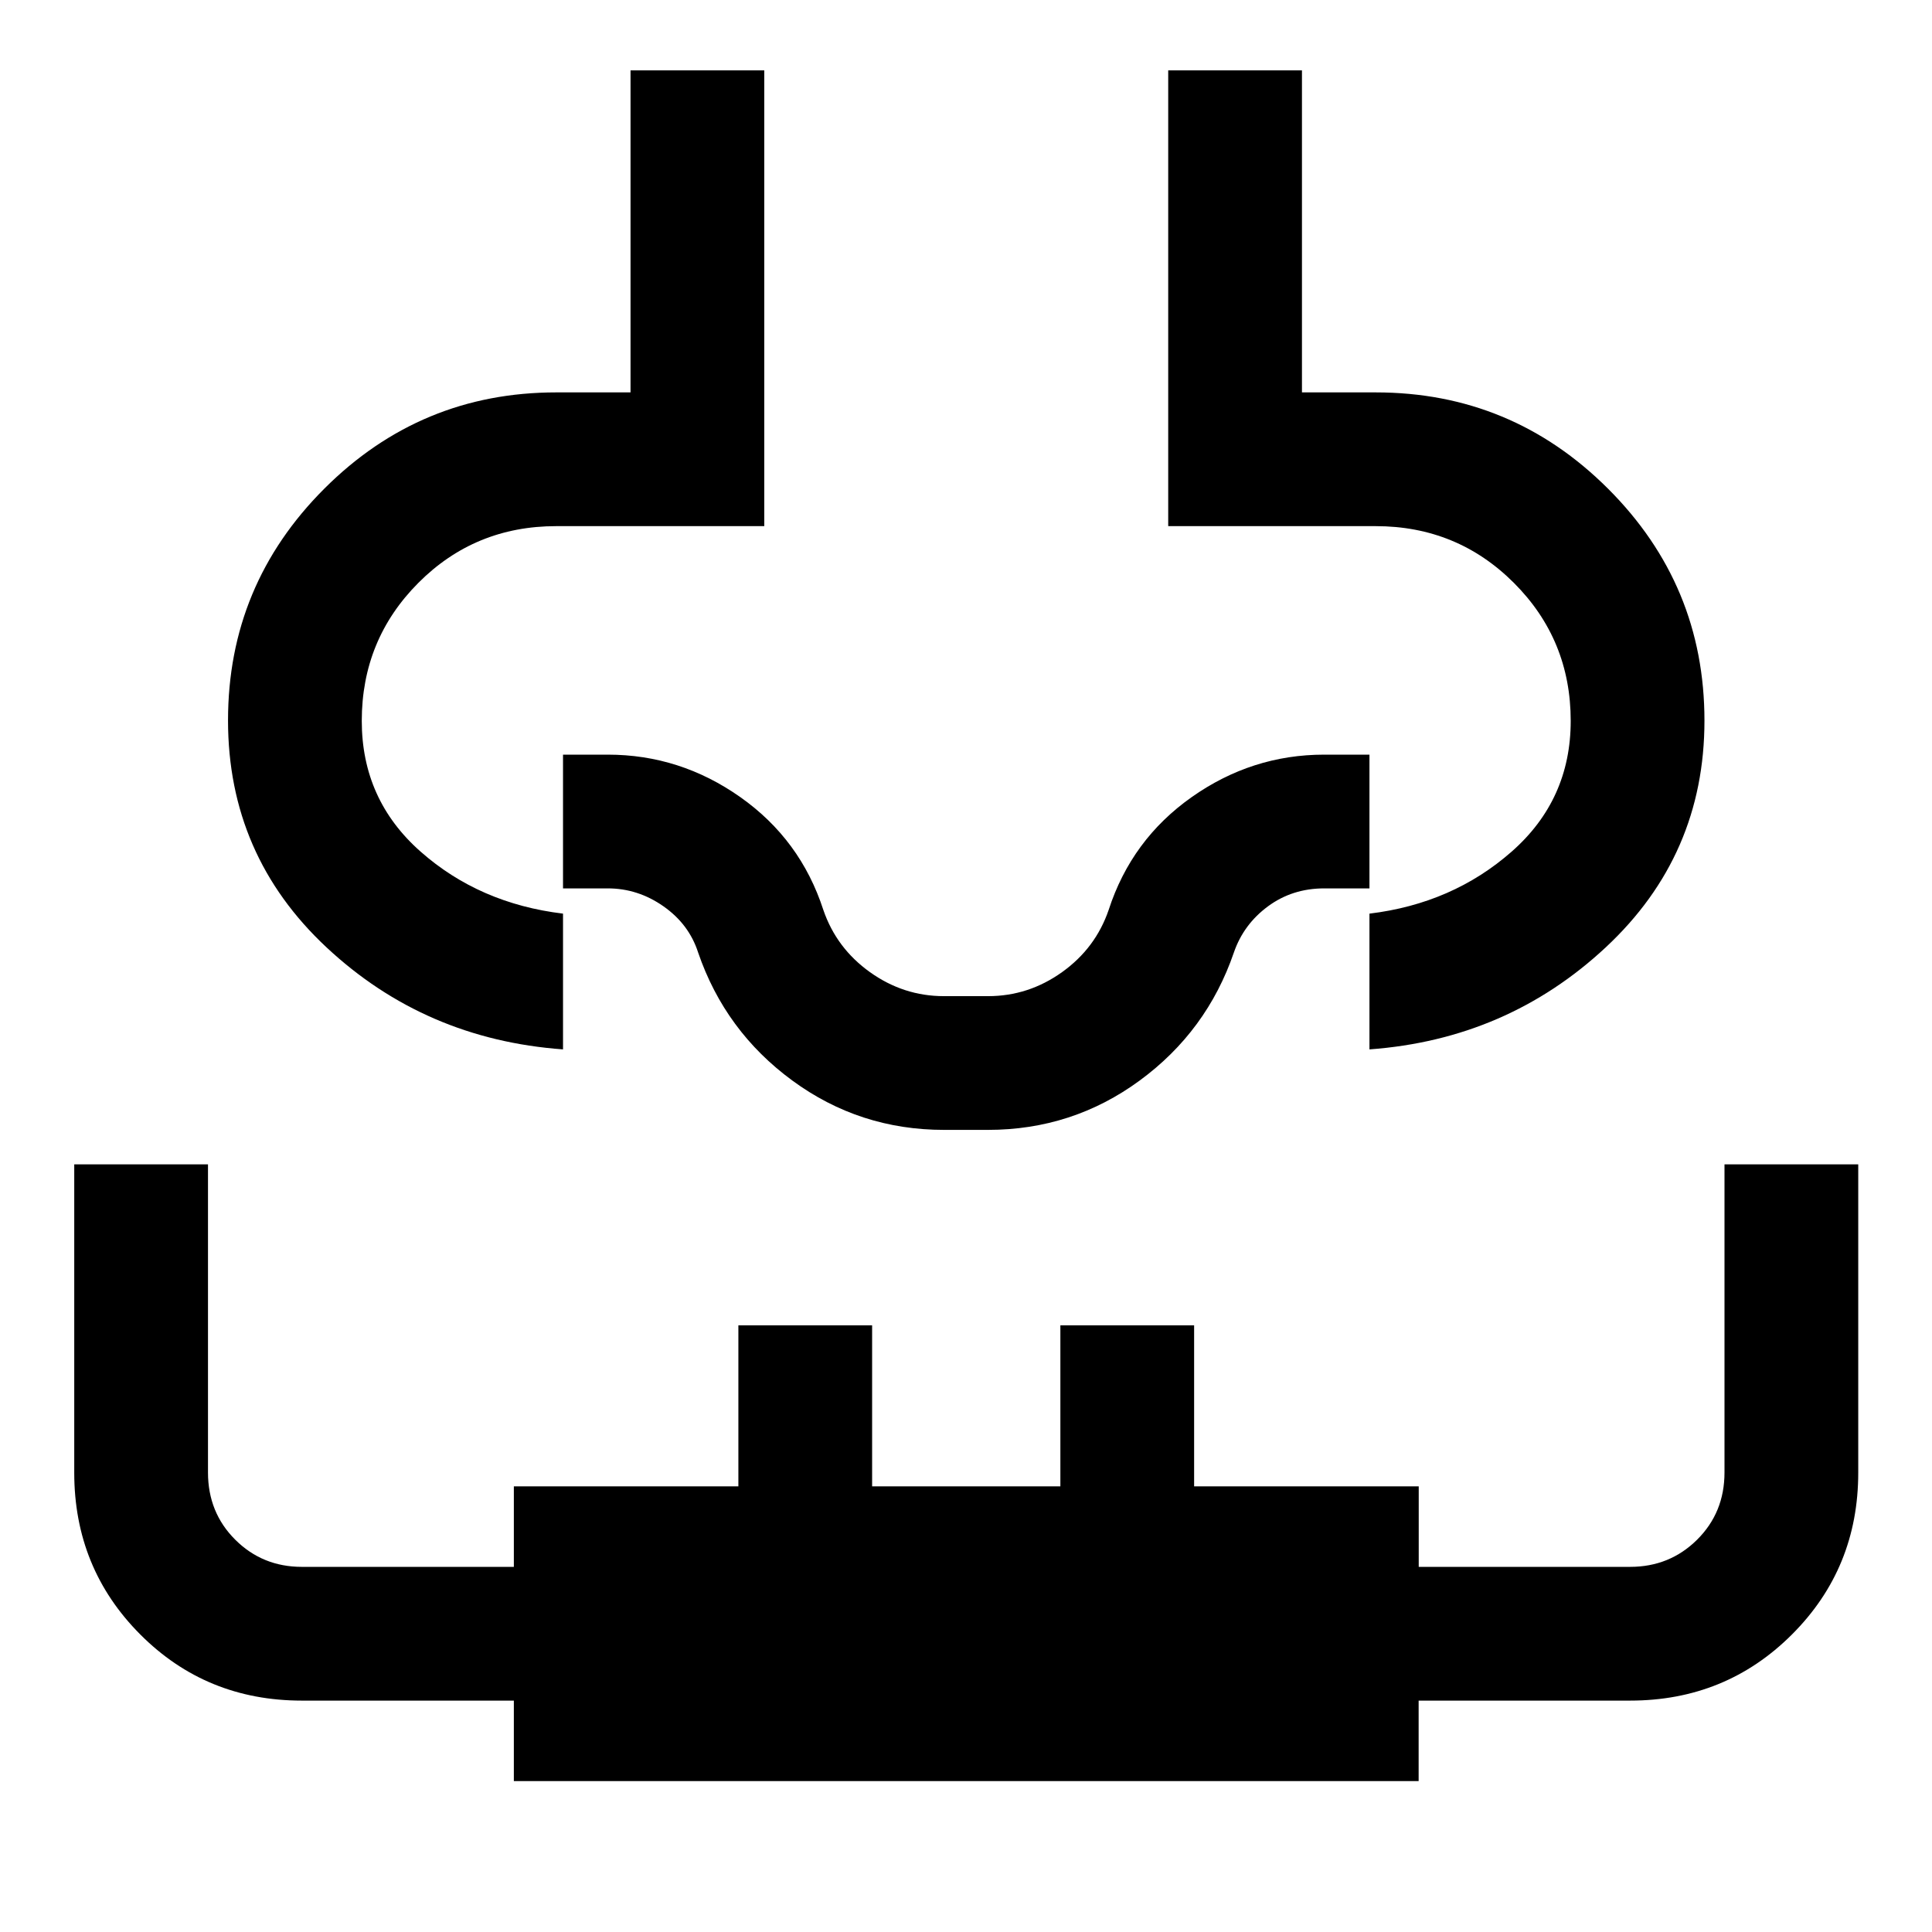 <svg xmlns="http://www.w3.org/2000/svg" width="48" height="48" viewBox="0 -960 960 960"><path d="M36.891-381.435h66.457v153.109q0 19.888 13.537 33.39 13.538 13.501 33.115 13.501h105.326v-40h111.565v-80h66.457v80h93.543v-80h66.457v80h111.608v40H810q19.679 0 33.285-13.501 13.606-13.502 13.606-33.39v-153.109h66.457v153.211q0 47.452-32.897 80.349-32.897 32.897-80.451 32.897H704.913v40H255.326v-40H150q-47.554 0-80.332-32.897-32.777-32.897-32.777-80.349v-153.211Zm276.413-543.587h66.457v226.457H276.413q-40.464 0-68.558 28.214-28.094 28.213-28.094 68.557 0 39.164 29.239 64.968 29.239 25.804 70.761 30.804v67.457q-68.631-5-117.544-50.718-48.913-45.717-48.913-112.75 0-67.315 47.845-115.152 47.844-47.837 115.264-47.837h36.891v-160Zm267.174 0h66.457v160h36.652q67.519 0 115.433 47.845 47.915 47.844 47.915 115.264 0 66.913-49.033 112.63-49.032 45.718-117.424 50.718v-67.457q41.283-5 70.642-30.804 29.358-25.804 29.358-64.968 0-40.344-28.214-68.557-28.213-28.214-68.677-28.214H580.478v-226.457ZM480-438.565Zm-10.904 40q-41.99 0-75.398-24.521-33.407-24.521-46.807-63.631-4.521-14.044-17.224-22.946-12.703-8.902-27.667-8.902h-22.239v-66.457h22.219q35.933 0 65.855 21.091 29.922 21.09 41.274 56.061 6.521 19.044 23.199 30.946 16.678 11.902 36.692 11.902h22q20.014 0 36.692-11.902t23.199-30.946q11.352-34.971 41.274-56.061 29.923-21.091 65.835-21.091h22.478v66.457H658q-15.884 0-27.982 8.942-12.098 8.942-16.909 22.906-13.4 39.11-46.807 63.631-33.408 24.521-75.398 24.521h-21.808Z"/></svg>